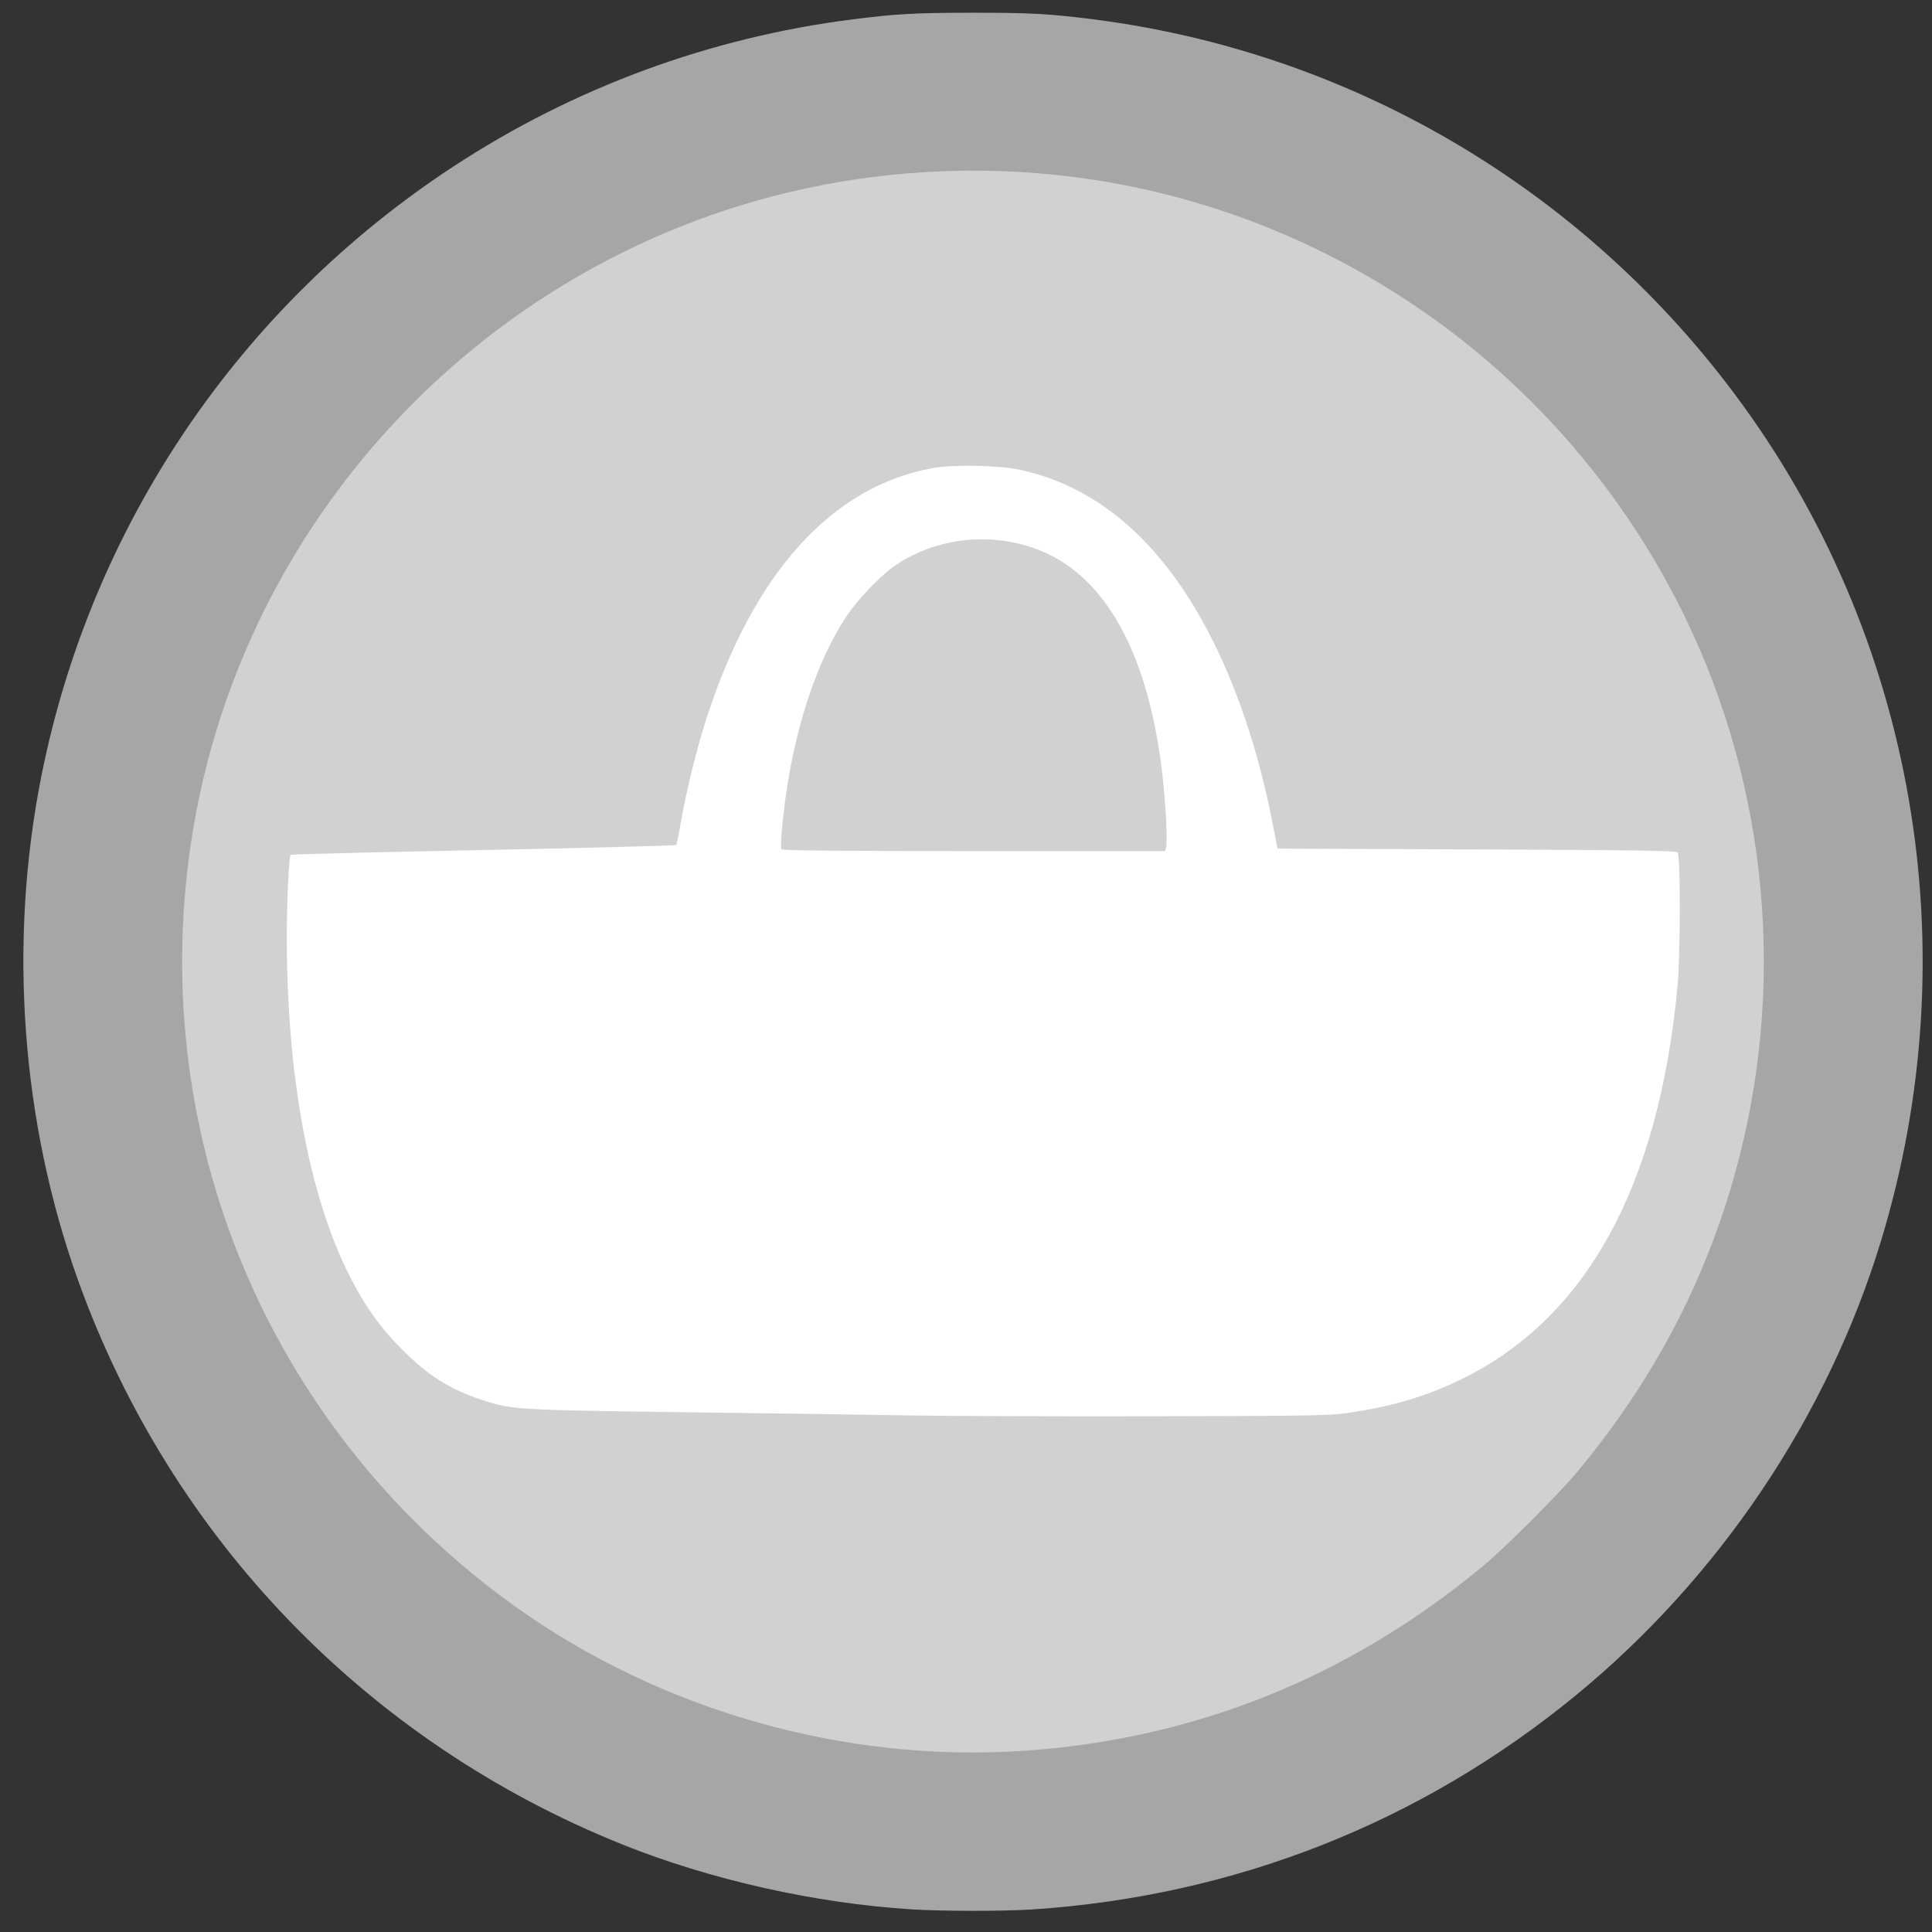 <?xml version="1.0" encoding="UTF-8" standalone="no"?>
<!-- Created with Inkscape (http://www.inkscape.org/) -->

<svg
   xmlns:dc="http://purl.org/dc/elements/1.1/"
   xmlns:cc="http://creativecommons.org/ns#"
   xmlns:rdf="http://www.w3.org/1999/02/22-rdf-syntax-ns#"
   xmlns:svg="http://www.w3.org/2000/svg"
   xmlns="http://www.w3.org/2000/svg"
   xmlns:sodipodi="http://sodipodi.sourceforge.net/DTD/sodipodi-0.dtd"
   xmlns:inkscape="http://www.inkscape.org/namespaces/inkscape"
   id="svg3245"
   version="1.1"
   inkscape:version="0.48.4 r9939"
   width="1181"
   height="1181"
   sodipodi:docname="symbole_2016_marche.png">
  <rect width="100%" height="100%" fill="#333333" stroke="none"/>
  <defs
     id="defs3249" />
  <sodipodi:namedview
     pagecolor="#ffffff"
     bordercolor="#666666"
     borderopacity="1"
     objecttolerance="10"
     gridtolerance="10"
     guidetolerance="10"
     inkscape:pageopacity="0"
     inkscape:pageshadow="2"
     inkscape:window-width="1855"
     inkscape:window-height="1056"
     id="namedview3247"
     showgrid="false"
     inkscape:zoom="0.7251667"
     inkscape:cx="1030.9349"
     inkscape:cy="620.35627"
     inkscape:window-x="65"
     inkscape:window-y="24"
     inkscape:window-maximized="1"
     inkscape:current-layer="svg3245" />
  <path
     sodipodi:type="arc"
     style="fill:#ffffff;fill-opacity:1;fill-rule:evenodd;stroke:none"
     id="path3261"
     sodipodi:cx="591.58813"
     sodipodi:cy="576.31146"
     sodipodi:rx="497.81656"
     sodipodi:ry="521.94897"
     d="m 1089.405,576.311 a 497.817,521.949 0 1 1 -995.633,0 497.817,521.949 0 1 1 995.633,0 z" />
  <g
     id="g3255"
     transform="translate(8.274,-2.758)">
    <path
       style="fill:#d2d1d1"
       d="M 553.5,1119.255 C 317.125,1105.856 158.573,1022.097 82.199,798.041 36.57,664.181 41.236,516.842 95.208,387.277 149.841,256.126 206.029,175.803 333.4,112.859 c 127.39,-62.953 275.58,-76.801 413,-38.595 227.995,63.388 344.822,216.601 371.804,451.697 8.625,75.149 2.05,155.485 -18.537,226.49 C 1067.422,863.672 1051.39,906.645 964.129,981.007 849.99,1078.274 703.083,1127.734 553.5,1119.255 z m 261,-252.636 c 27.09,-3.809 48.073,-9.92 69.5,-20.239 77.038,-37.103 121.635,-117.762 133.186,-240.879 1.808,-19.275 1.819,-79.895 0.014,-81.7 C 1016.154,522.753 992.208,522.403 894.265,522 L 772.629,521.5 769.415,505 C 760.978,461.693 747.528,421.78 730.327,389 701.098,333.301 662.358,300.019 614.957,289.887 602.244,287.17 574.315,286.627 562,288.859 500.068,300.082 452.362,352.888 423.496,442.17 c -5.816,17.989 -12.662,45.777 -15.537,63.07 -1.213,7.293 -2.521,13.609 -2.906,14.035 -0.386,0.426 -53.436,1.819 -117.889,3.095 -64.453,1.276 -117.456,2.59 -117.785,2.918 -1.048,1.048 -2.28,27.49 -2.315,49.712 -0.137,84.996 13.594,159.079 38.577,208.141 9.2,18.067 18.498,31.133 31.29,43.968 16.555,16.611 29.235,24.656 49.605,31.473 17.729,5.933 21.294,6.14 128.964,7.511 53.9,0.686 114.2,1.548 134,1.914 19.8,0.367 84.825,0.584 144.5,0.483 95.728,-0.162 109.913,-0.382 120.5,-1.871 z M 469.448,521.915 c -0.805,-1.302 0.157,-14.327 2.172,-29.416 6.045,-45.264 19.5,-85.792 37.514,-113 6.377,-9.632 20.067,-24.099 28.522,-30.142 31.693,-22.651 77.382,-22.564 108.344,0.207 34.491,25.367 54.738,78.978 58.584,155.12 0.366,7.252 0.376,14.339 0.022,15.75 L 703.962,523 587.04,523 c -82.942,0 -117.117,-0.315 -117.592,-1.085 z"
       id="path3259"
       inkscape:connector-curvature="0"
       sodipodi:nodetypes="sssssssssssscscsssssssscssssssssssssssccss" />
    <path
       style="fill:#a7a6a6"
       d="M 549,1169.921 C 489.986,1166.214 425.837,1151.812 372,1130.183 216.335,1067.643 96.29,943.296 39.635,785.905 4.636,688.677 -3.345,578.862 17.148,476.5 47.726,323.766 138.172,190.145 268.967,104.474 342.514,56.301 425.602,25.691 513,14.571 c 26.333,-3.351 38.454,-4.015 73.5,-4.028 35.155,-0.013 46.726,0.621 73.5,4.028 156.377,19.896 297.287,102.214 392.091,229.054 110.387,147.688 143.611,340.127 89.41,517.875 -32.681,107.176 -98.859,205.676 -186.51,277.603 -95.05,77.999 -208.78,122.767 -332.491,130.882 -17.166,1.126 -55.085,1.093 -73.5,-0.064 z m 69.17,-96.978 c 104.134,-7.181 197.833,-44.853 279.517,-112.382 13.923,-11.51 47.363,-44.951 58.874,-58.874 36.224,-43.817 63.136,-89.707 82.215,-140.193 41.551,-109.949 41.551,-232.039 0,-341.989 C 1003.353,325.772 938.507,244.274 855,188.539 757.297,123.329 641.351,96.148 524.5,111.06 307.44,138.76 134.691,311.433 107.034,528.343 c -22.71,178.109 53.314,351.84 199.78,456.535 89.176,63.744 201.857,95.615 311.357,88.065 z"
       id="path3257"
       inkscape:connector-curvature="0" />
  </g>
</svg>
